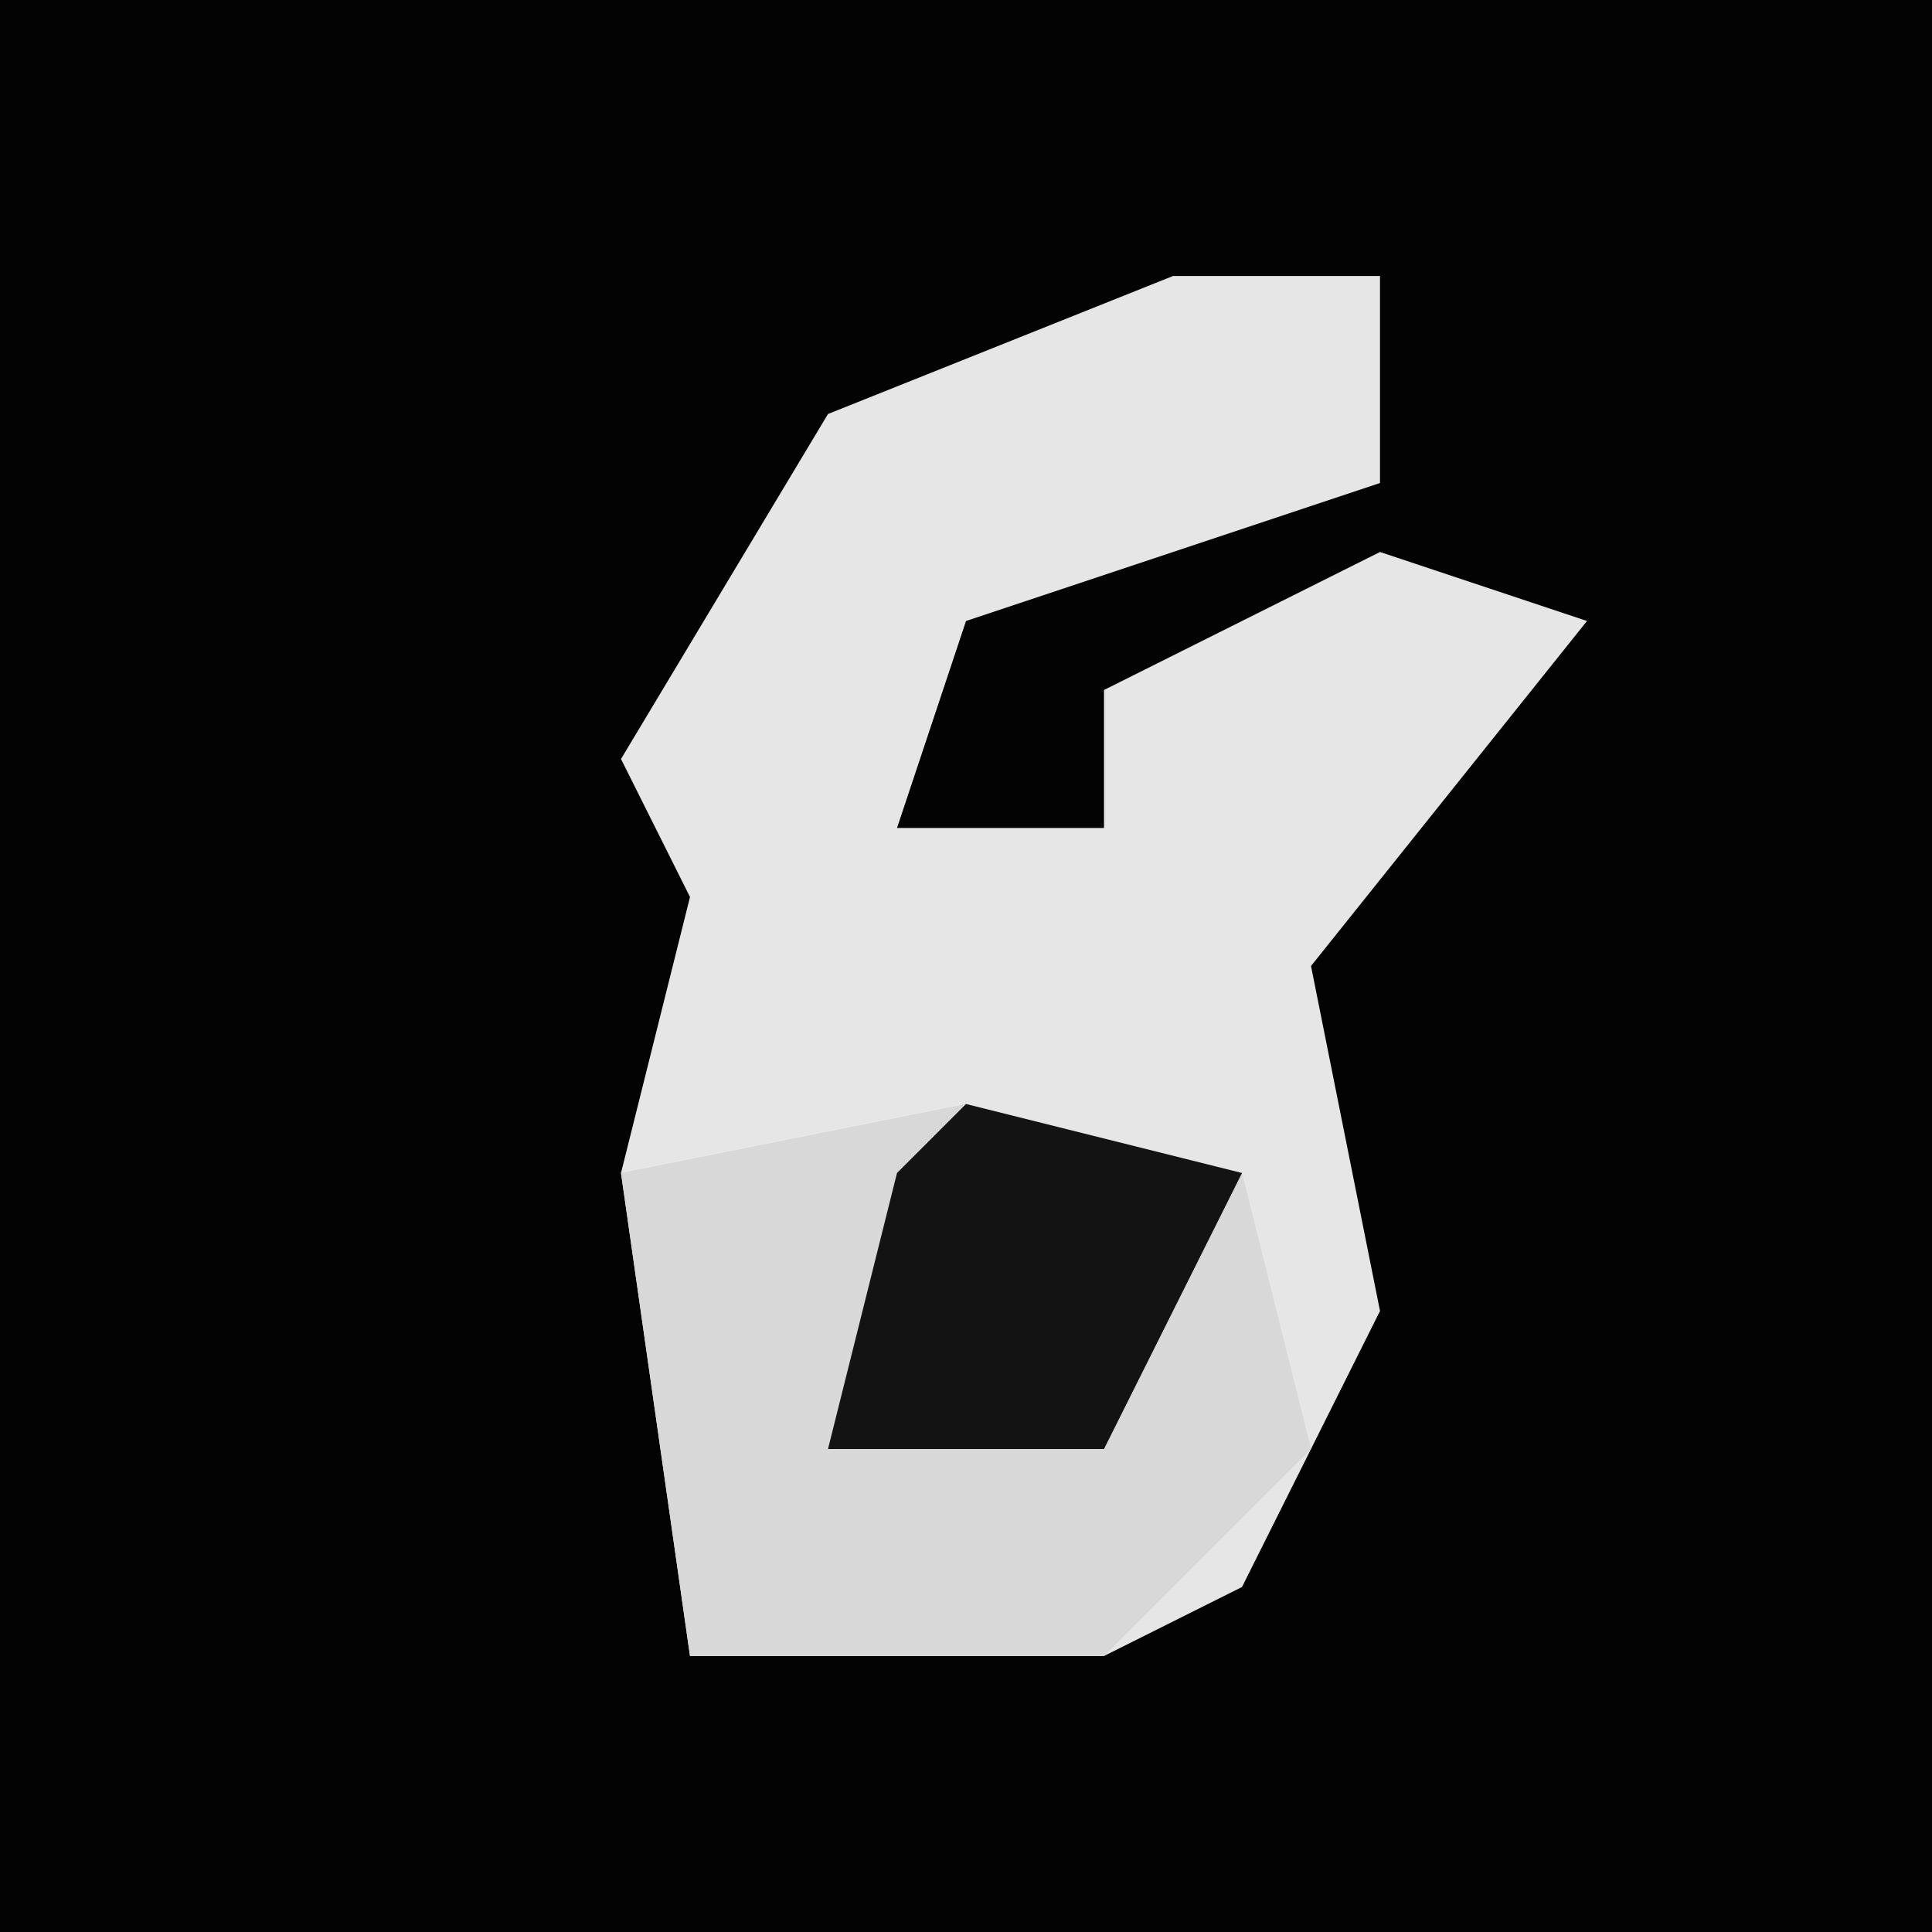 <?xml version="1.0" encoding="UTF-8"?>
<svg version="1.1" xmlns="http://www.w3.org/2000/svg" width="28" height="28">
<path d="M0,0 L28,0 L28,28 L0,28 Z " fill="#030303" transform="translate(0,0)"/>
<path d="M0,0 L3,0 L3,3 L-3,5 L-4,8 L-1,8 L-1,6 L3,4 L6,5 L2,10 L3,15 L1,19 L-1,20 L-7,20 L-8,13 L-7,9 L-8,7 L-5,2 Z " fill="#E6E6E6" transform="translate(17,4)"/>
<path d="M0,0 L4,1 L5,5 L2,8 L-4,8 L-5,1 Z " fill="#D8D8D8" transform="translate(14,16)"/>
<path d="M0,0 L4,1 L2,5 L-2,5 L-1,1 Z " fill="#131313" transform="translate(14,16)"/>
</svg>
